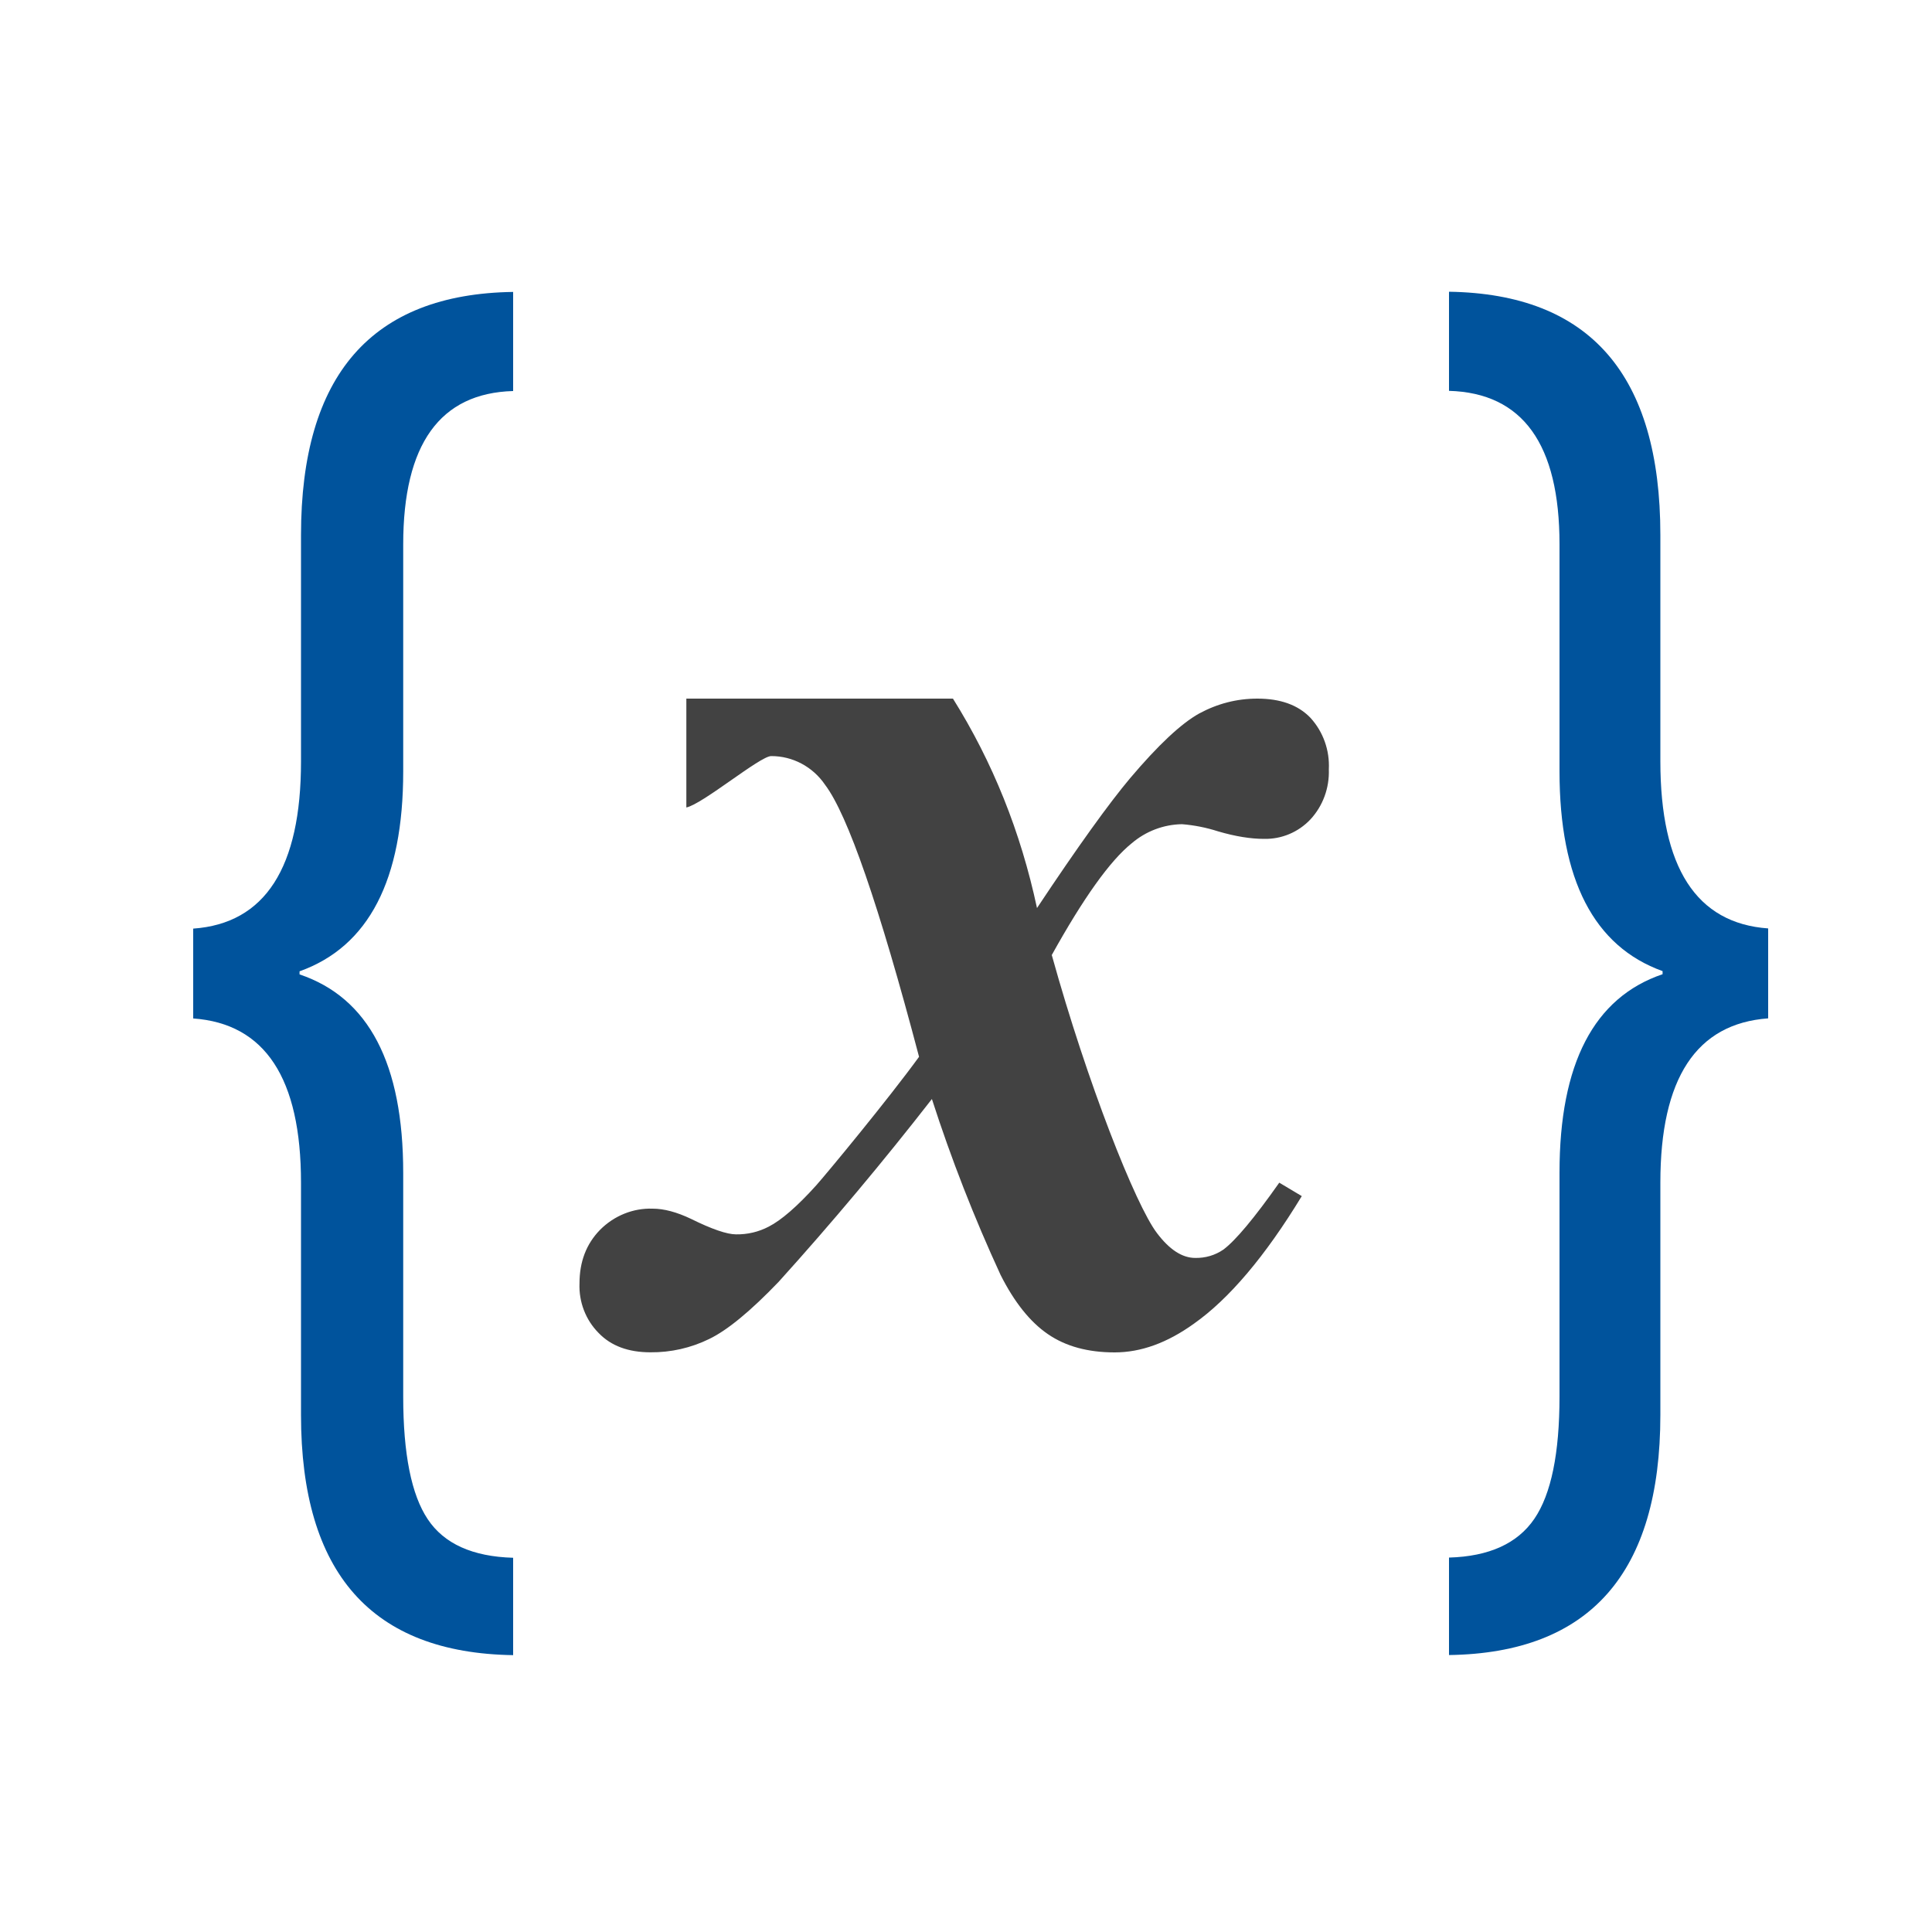 <svg width="20px" height="20px" version="1.1" viewBox="0 0 20 20" xmlns="http://www.w3.org/2000/svg">
 <title>i-20x20-Set Variables</title>
 <desc>Created with Sketch.</desc>
 <g id="i-20x20-Set-Variables" fill-rule="evenodd">
  <path d="m5.312 17.134c-1.464-0.022-2.196-0.849-2.196-2.486v-2.405c0-1.081-0.372-1.647-1.116-1.7v-0.93c0.744-0.053 1.116-0.63 1.116-1.731v-2.342c0-1.658 0.732-2.497 2.196-2.518v1.026c-0.758 0.021-1.138 0.551-1.138 1.588v2.35c0 1.122-0.357 1.813-1.073 2.069v0.032c0.716 0.241 1.073 0.925 1.073 2.054v2.317c0 0.593 0.085 1.017 0.254 1.269 0.169 0.254 0.464 0.387 0.884 0.399v1.009z" fill="#00539C"/>
  <path d="m10.889 9.89c0.367 1.322 0.867 2.586 1.088 2.875 0.129 0.171 0.261 0.257 0.396 0.257 0.104 0.002 0.205-0.027 0.291-0.086 0.125-0.093 0.319-0.324 0.579-0.693l0.233 0.139c-0.38 0.625-0.754 1.065-1.117 1.321-0.277 0.199-0.549 0.297-0.82 0.297-0.276 0-0.506-0.062-0.691-0.189-0.183-0.125-0.347-0.329-0.49-0.613-0.273-0.592-0.511-1.2-0.711-1.821-0.506 0.65-1.035 1.282-1.587 1.893-0.289 0.301-0.528 0.499-0.718 0.591-0.19 0.093-0.398 0.14-0.609 0.138-0.226 0-0.406-0.065-0.535-0.199-0.135-0.135-0.207-0.323-0.199-0.515 0-0.223 0.07-0.408 0.213-0.554 0.145-0.146 0.342-0.226 0.544-0.219 0.117 0 0.249 0.035 0.398 0.106 0.214 0.106 0.372 0.16 0.465 0.16 0.118 0.002 0.234-0.025 0.339-0.08 0.129-0.066 0.295-0.209 0.493-0.429 0.121-0.137 0.739-0.884 1.063-1.329-0.414-1.569-0.739-2.507-0.973-2.816-0.127-0.187-0.336-0.298-0.558-0.297-0.115 0-0.709 0.497-0.878 0.532v-1.127h2.76c0.411 0.657 0.701 1.378 0.87 2.168 0.425-0.64 0.747-1.086 0.963-1.343 0.291-0.344 0.529-0.567 0.716-0.671 0.189-0.102 0.389-0.154 0.602-0.154 0.239 0 0.422 0.066 0.549 0.198 0.133 0.145 0.201 0.338 0.191 0.534 0.007 0.192-0.061 0.379-0.191 0.519-0.125 0.132-0.298 0.205-0.48 0.201-0.136 0-0.296-0.025-0.476-0.078-0.121-0.039-0.247-0.064-0.373-0.074-0.191 0.003-0.375 0.073-0.521 0.198-0.224 0.18-0.5 0.567-0.828 1.158" fill="#424242"/>
  <path d="m18.304 10.542c-0.744 0.054-1.116 0.62-1.116 1.7v2.405c0 1.637-0.73 2.465-2.188 2.486v-1.009c0.414-0.012 0.709-0.145 0.884-0.402 0.174-0.256 0.26-0.678 0.26-1.266v-2.317c0-1.128 0.356-1.813 1.067-2.054v-0.032c-0.711-0.256-1.067-0.946-1.067-2.069v-2.349c0-1.038-0.381-1.567-1.144-1.589v-1.026c1.458 0.022 2.188 0.86 2.188 2.518v2.342c0 1.101 0.372 1.678 1.116 1.731v0.93z" fill="#00539C"/>
 </g>
</svg>
